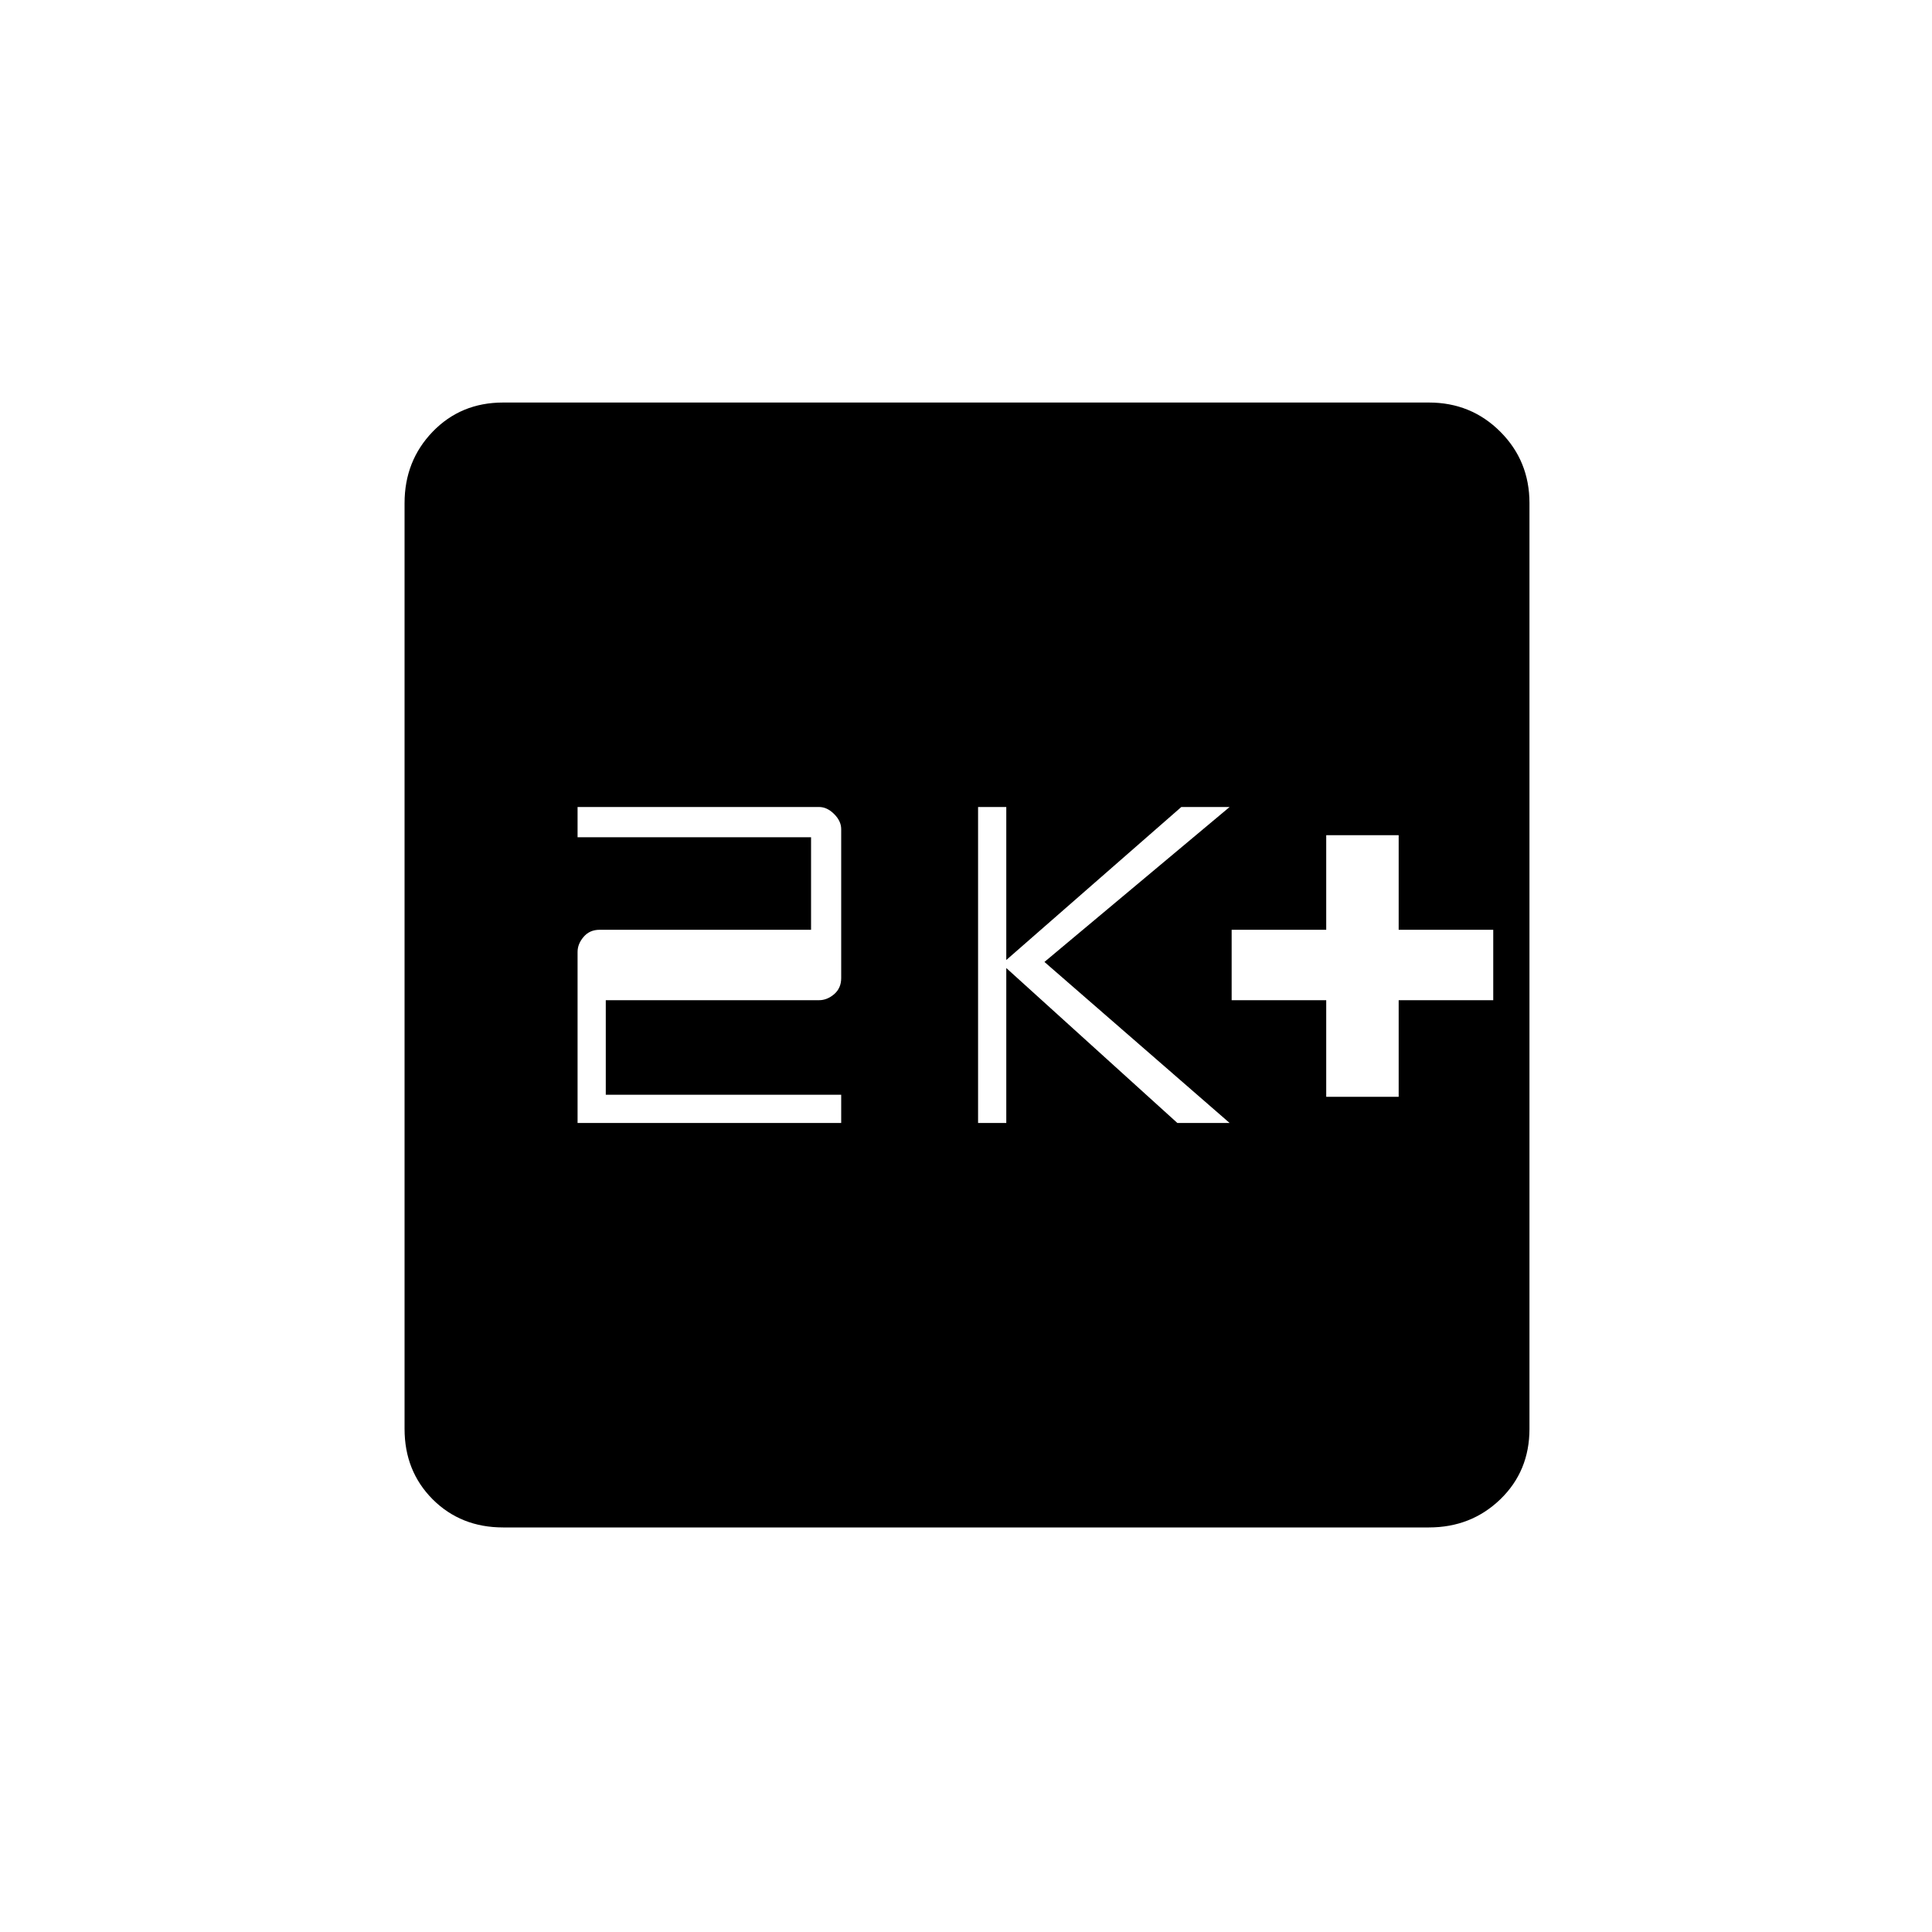 <svg xmlns="http://www.w3.org/2000/svg" height="20" width="20"><path d="M13.729 11.354h.75v-1h.979v-.729h-.979v-.979h-.75v.979h-.979v.729h.979Zm-3.604.271h.292v-1.604l1.771 1.604h.541l-1.917-1.667 1.917-1.604h-.5l-1.812 1.584V8.354h-.292Zm-4.146 0h2.729v-.292H6.271v-.979h2.208q.083 0 .156-.062.073-.063.073-.167V8.583q0-.083-.073-.156t-.156-.073h-2.5v.313h2.417v.958H6.208q-.104 0-.166.073-.063.073-.063.156Zm-.771 4.187q-.437 0-.729-.291-.291-.292-.291-.729V5.208q0-.437.291-.739.292-.302.729-.302h9.584q.437 0 .739.302t.302.739v9.584q0 .437-.302.729-.302.291-.739.291Z"/></svg>